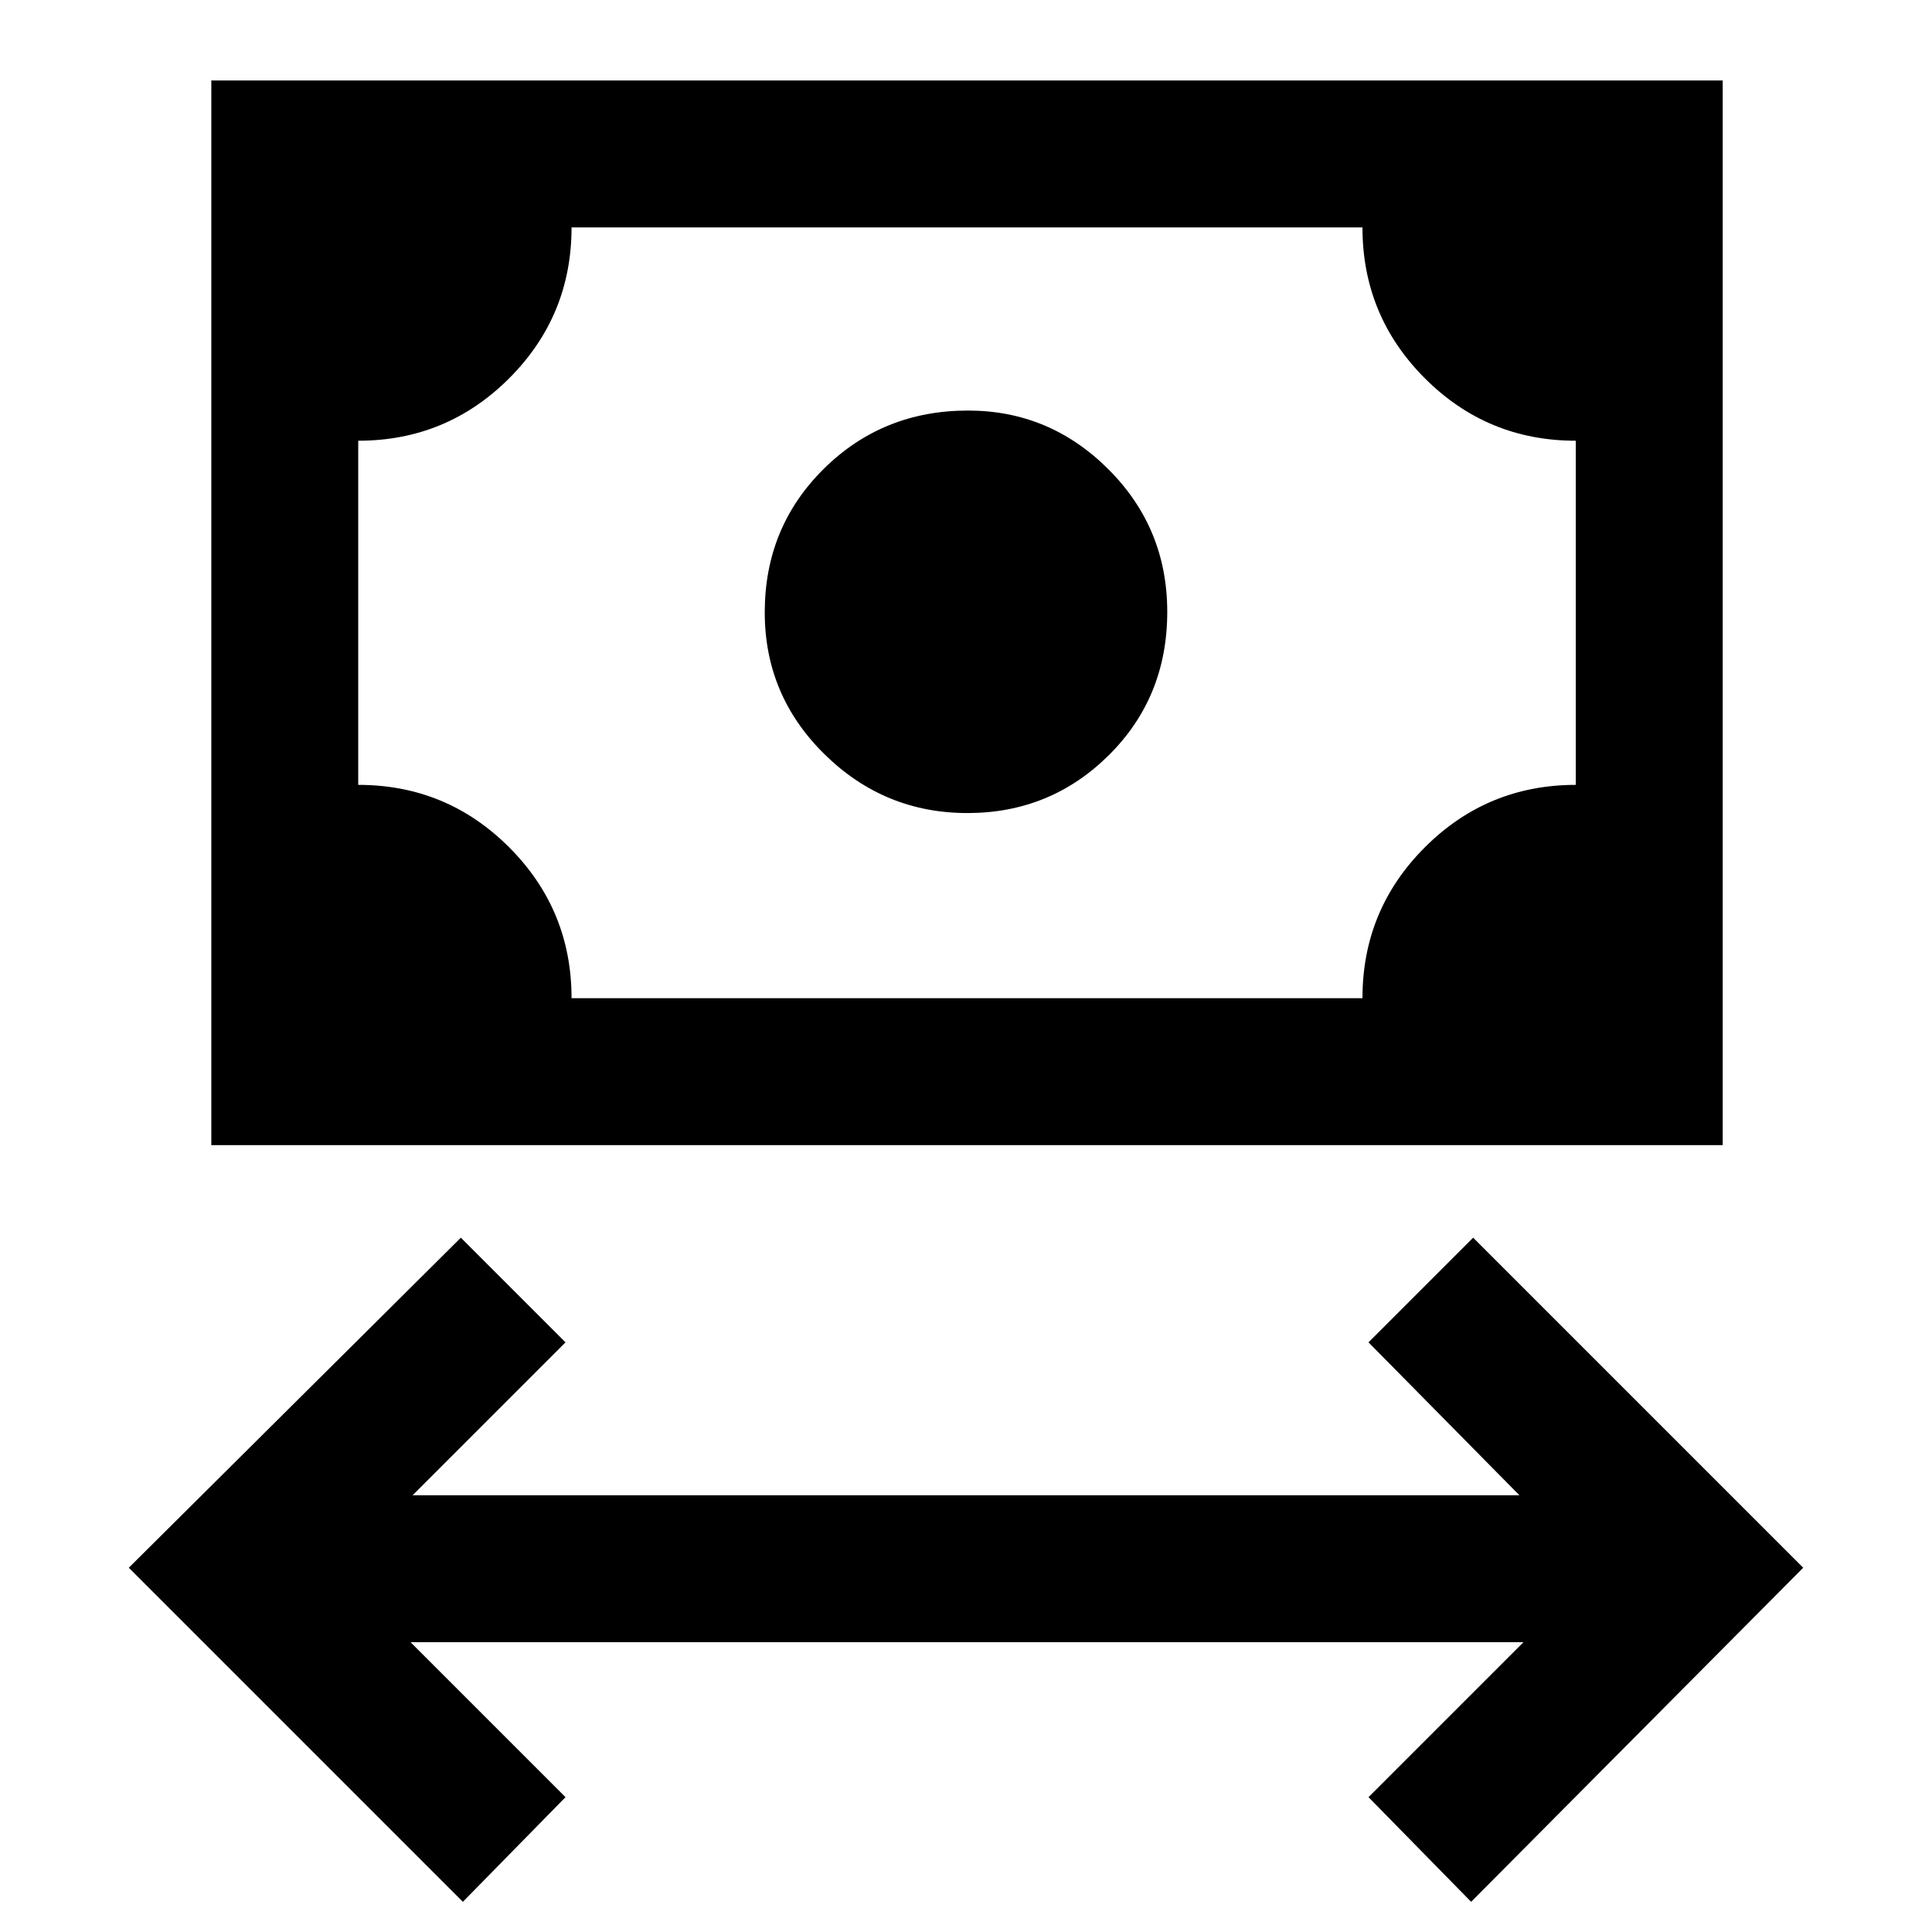 <svg xmlns="http://www.w3.org/2000/svg" height="48" viewBox="0 -960 960 960" width="48"><path d="M230-15 64-181l165-164 52 52-76 76h550l-75-76 52-52 164 164L731-15l-51-52 77-77H204l77 77-51 52Zm250.71-541q-41.3 0-71-29.21-29.71-29.2-29.71-70.5Q380-698 409.29-727q29.29-29 71.71-29 40.58 0 69.79 29.21Q580-697.58 580-656q0 42.42-29 71.21Q522-556 480.71-556ZM105-391v-529h751v529H105Zm179-73h393q0-44 31.03-75 31.02-31 74.97-31v-171q-44 0-75-31.03-31-31.02-31-74.97H284q0 44-31.02 75-31.03 31-74.98 31v171q44 0 75 31.03 31 31.02 31 74.97Zm-106 0v-383 383Z"/></svg>